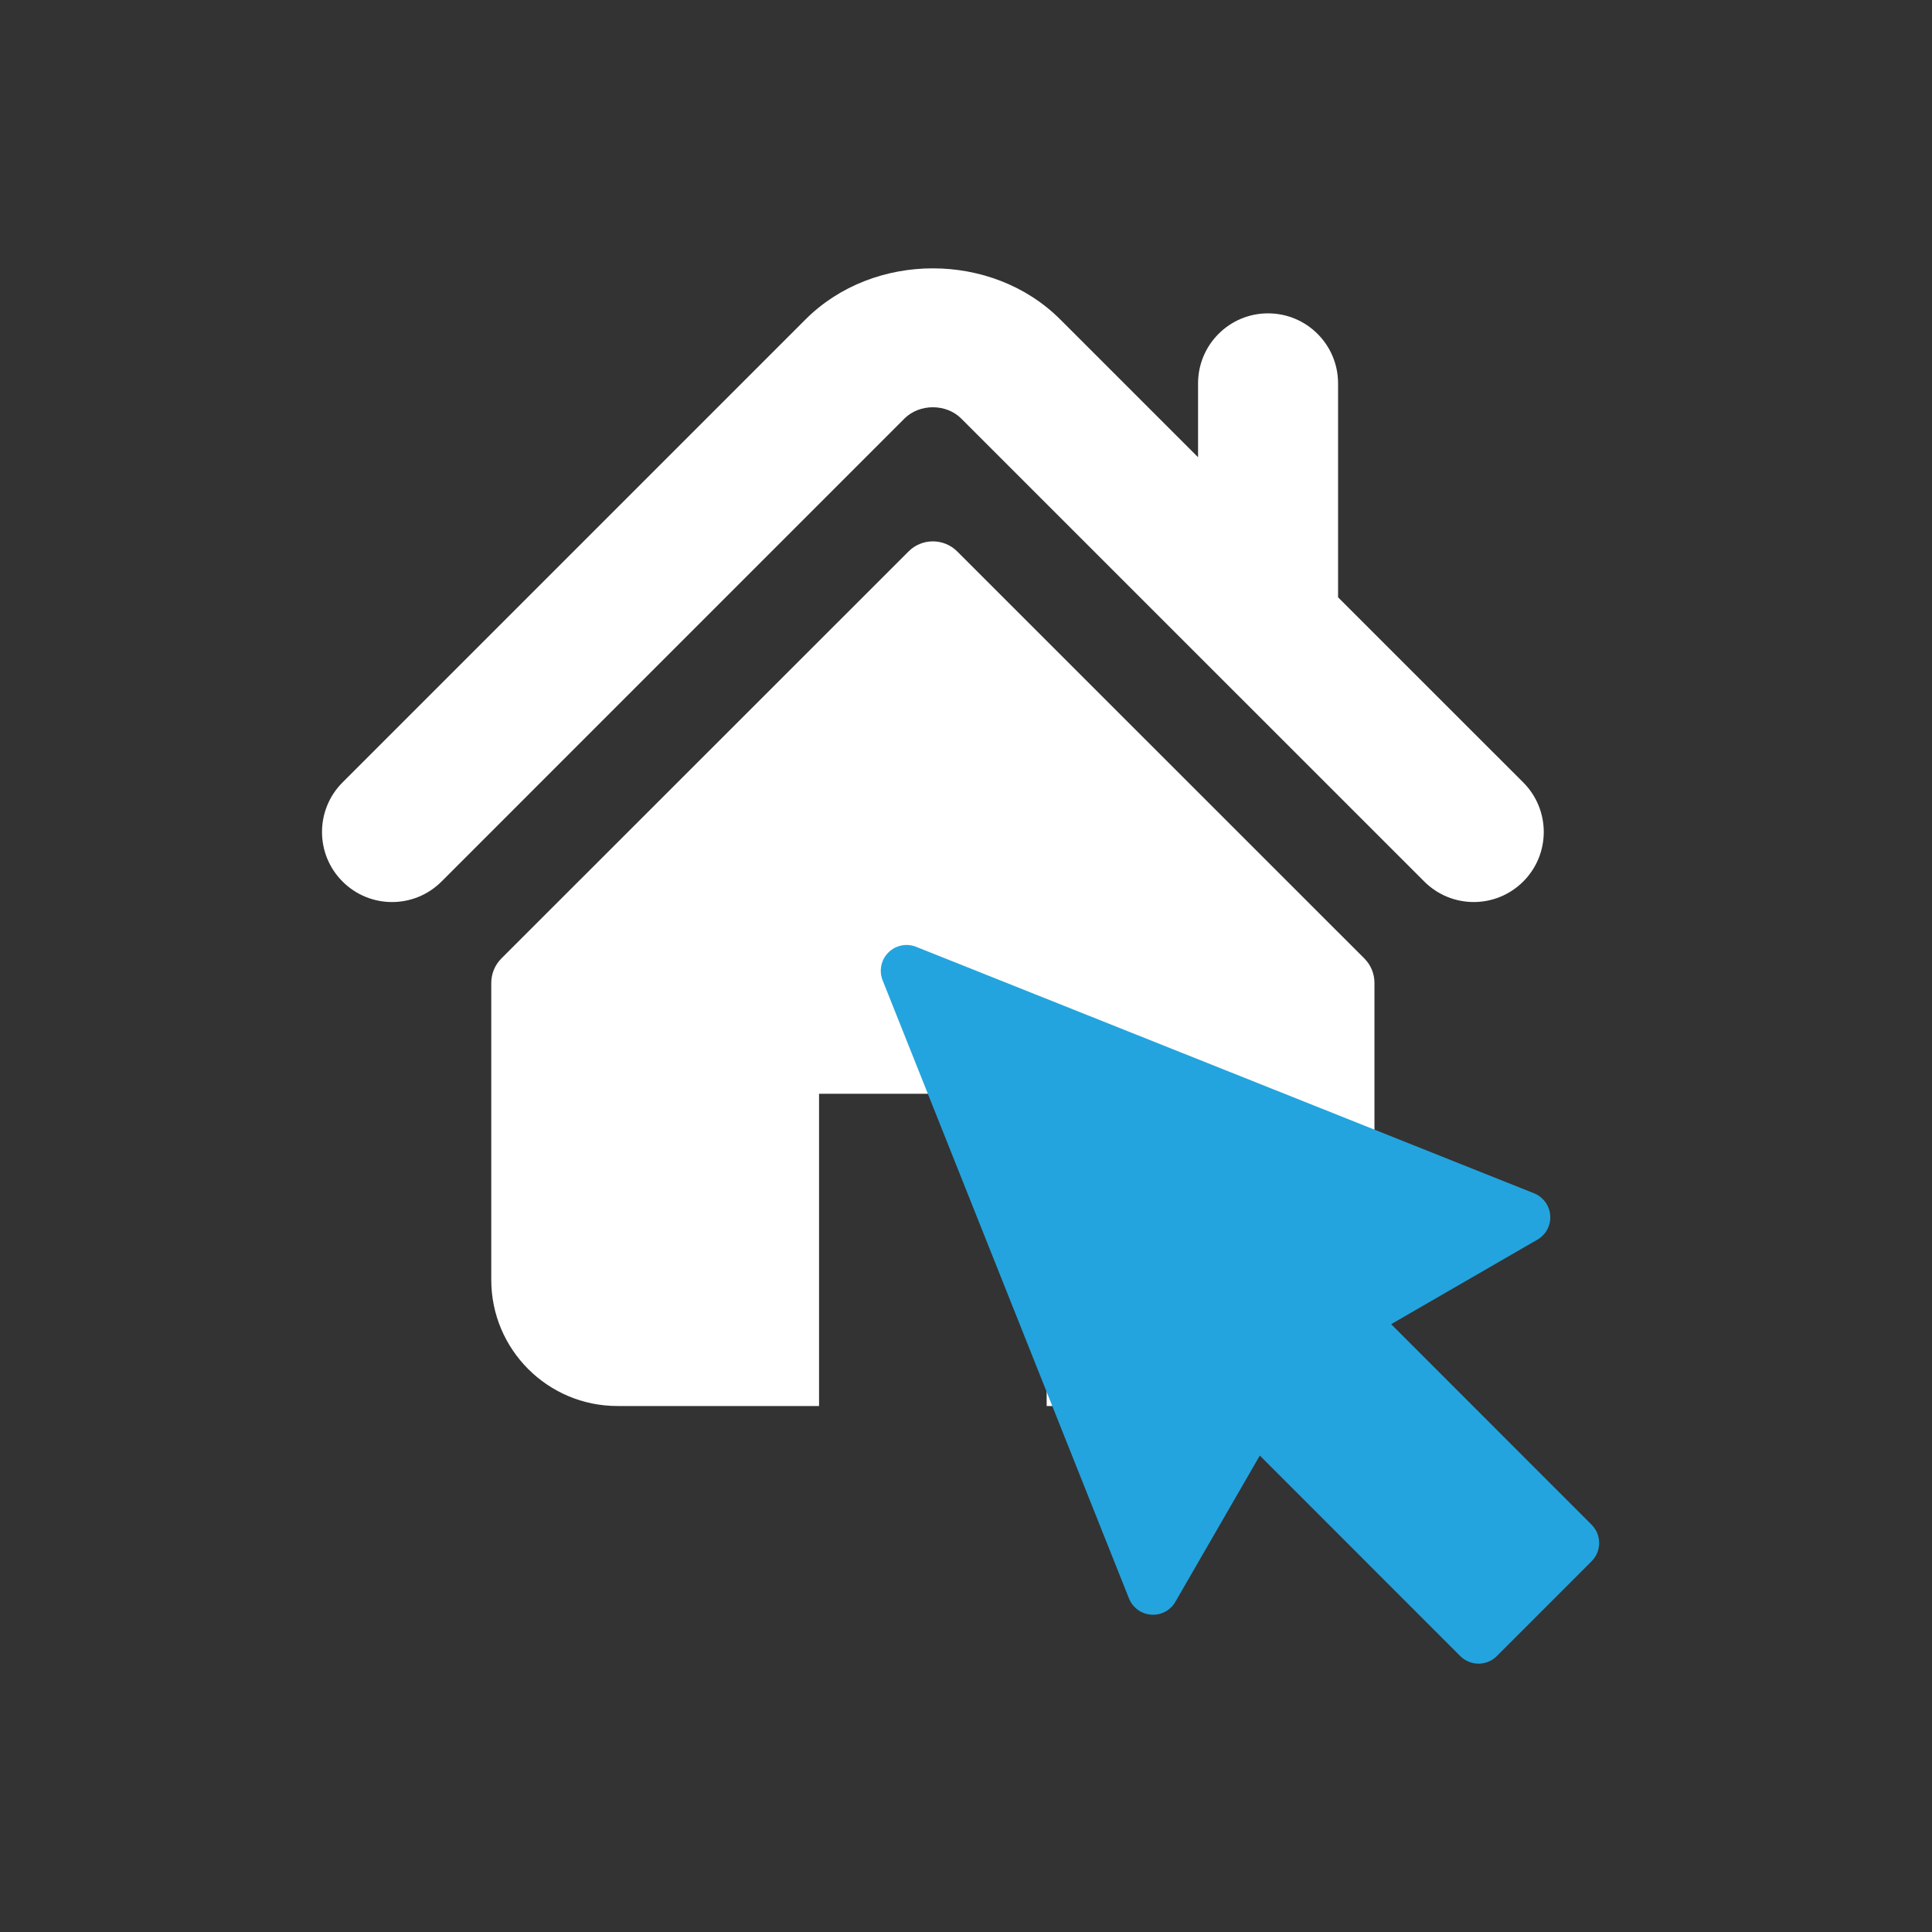 <svg width="36" height="36" viewBox="0 0 36 36" fill="none" xmlns="http://www.w3.org/2000/svg">
<rect x="0" y="0" width="36" height="36" fill="#333333" stroke="none"/>
<path d="M28.384 14.58L24.933 11.13V7.144C24.933 6.423 24.349 5.839 23.628 5.839C22.908 5.839 22.324 6.423 22.324 7.144V8.52L19.755 5.951C18.485 4.682 16.276 4.684 15.009 5.953L6.382 14.58C5.873 15.09 5.873 15.916 6.382 16.425C6.891 16.936 7.719 16.936 8.228 16.425L16.854 7.798C17.135 7.519 17.631 7.519 17.91 7.798L26.538 16.425C26.794 16.681 27.127 16.808 27.461 16.808C27.795 16.808 28.129 16.68 28.384 16.425C28.893 15.916 28.893 15.09 28.384 14.58Z" fill="white"/>
<path d="M17.836 10.275C17.585 10.025 17.18 10.025 16.93 10.275L9.341 17.861C9.222 17.981 9.154 18.145 9.154 18.315V23.848C9.154 25.146 10.206 26.199 11.505 26.199H15.262V20.381H19.503V26.199H23.26C24.559 26.199 25.611 25.146 25.611 23.848V18.315C25.611 18.145 25.544 17.981 25.424 17.861L17.836 10.275Z" fill="white"/>
<path d="M29.657 28.411L25.922 24.674L28.647 23.099C28.807 23.007 28.9 22.832 28.886 22.648C28.873 22.464 28.756 22.304 28.584 22.235L17.072 17.643C16.893 17.571 16.689 17.613 16.553 17.749C16.417 17.885 16.375 18.089 16.447 18.268L21.037 29.785C21.106 29.957 21.266 30.074 21.45 30.087C21.634 30.101 21.809 30.008 21.901 29.848L23.475 27.122L27.21 30.859C27.301 30.949 27.423 31 27.551 31C27.678 31 27.801 30.949 27.891 30.859L29.657 29.092C29.845 28.904 29.845 28.599 29.657 28.411Z" fill="#23A4DE"/>
</svg>
